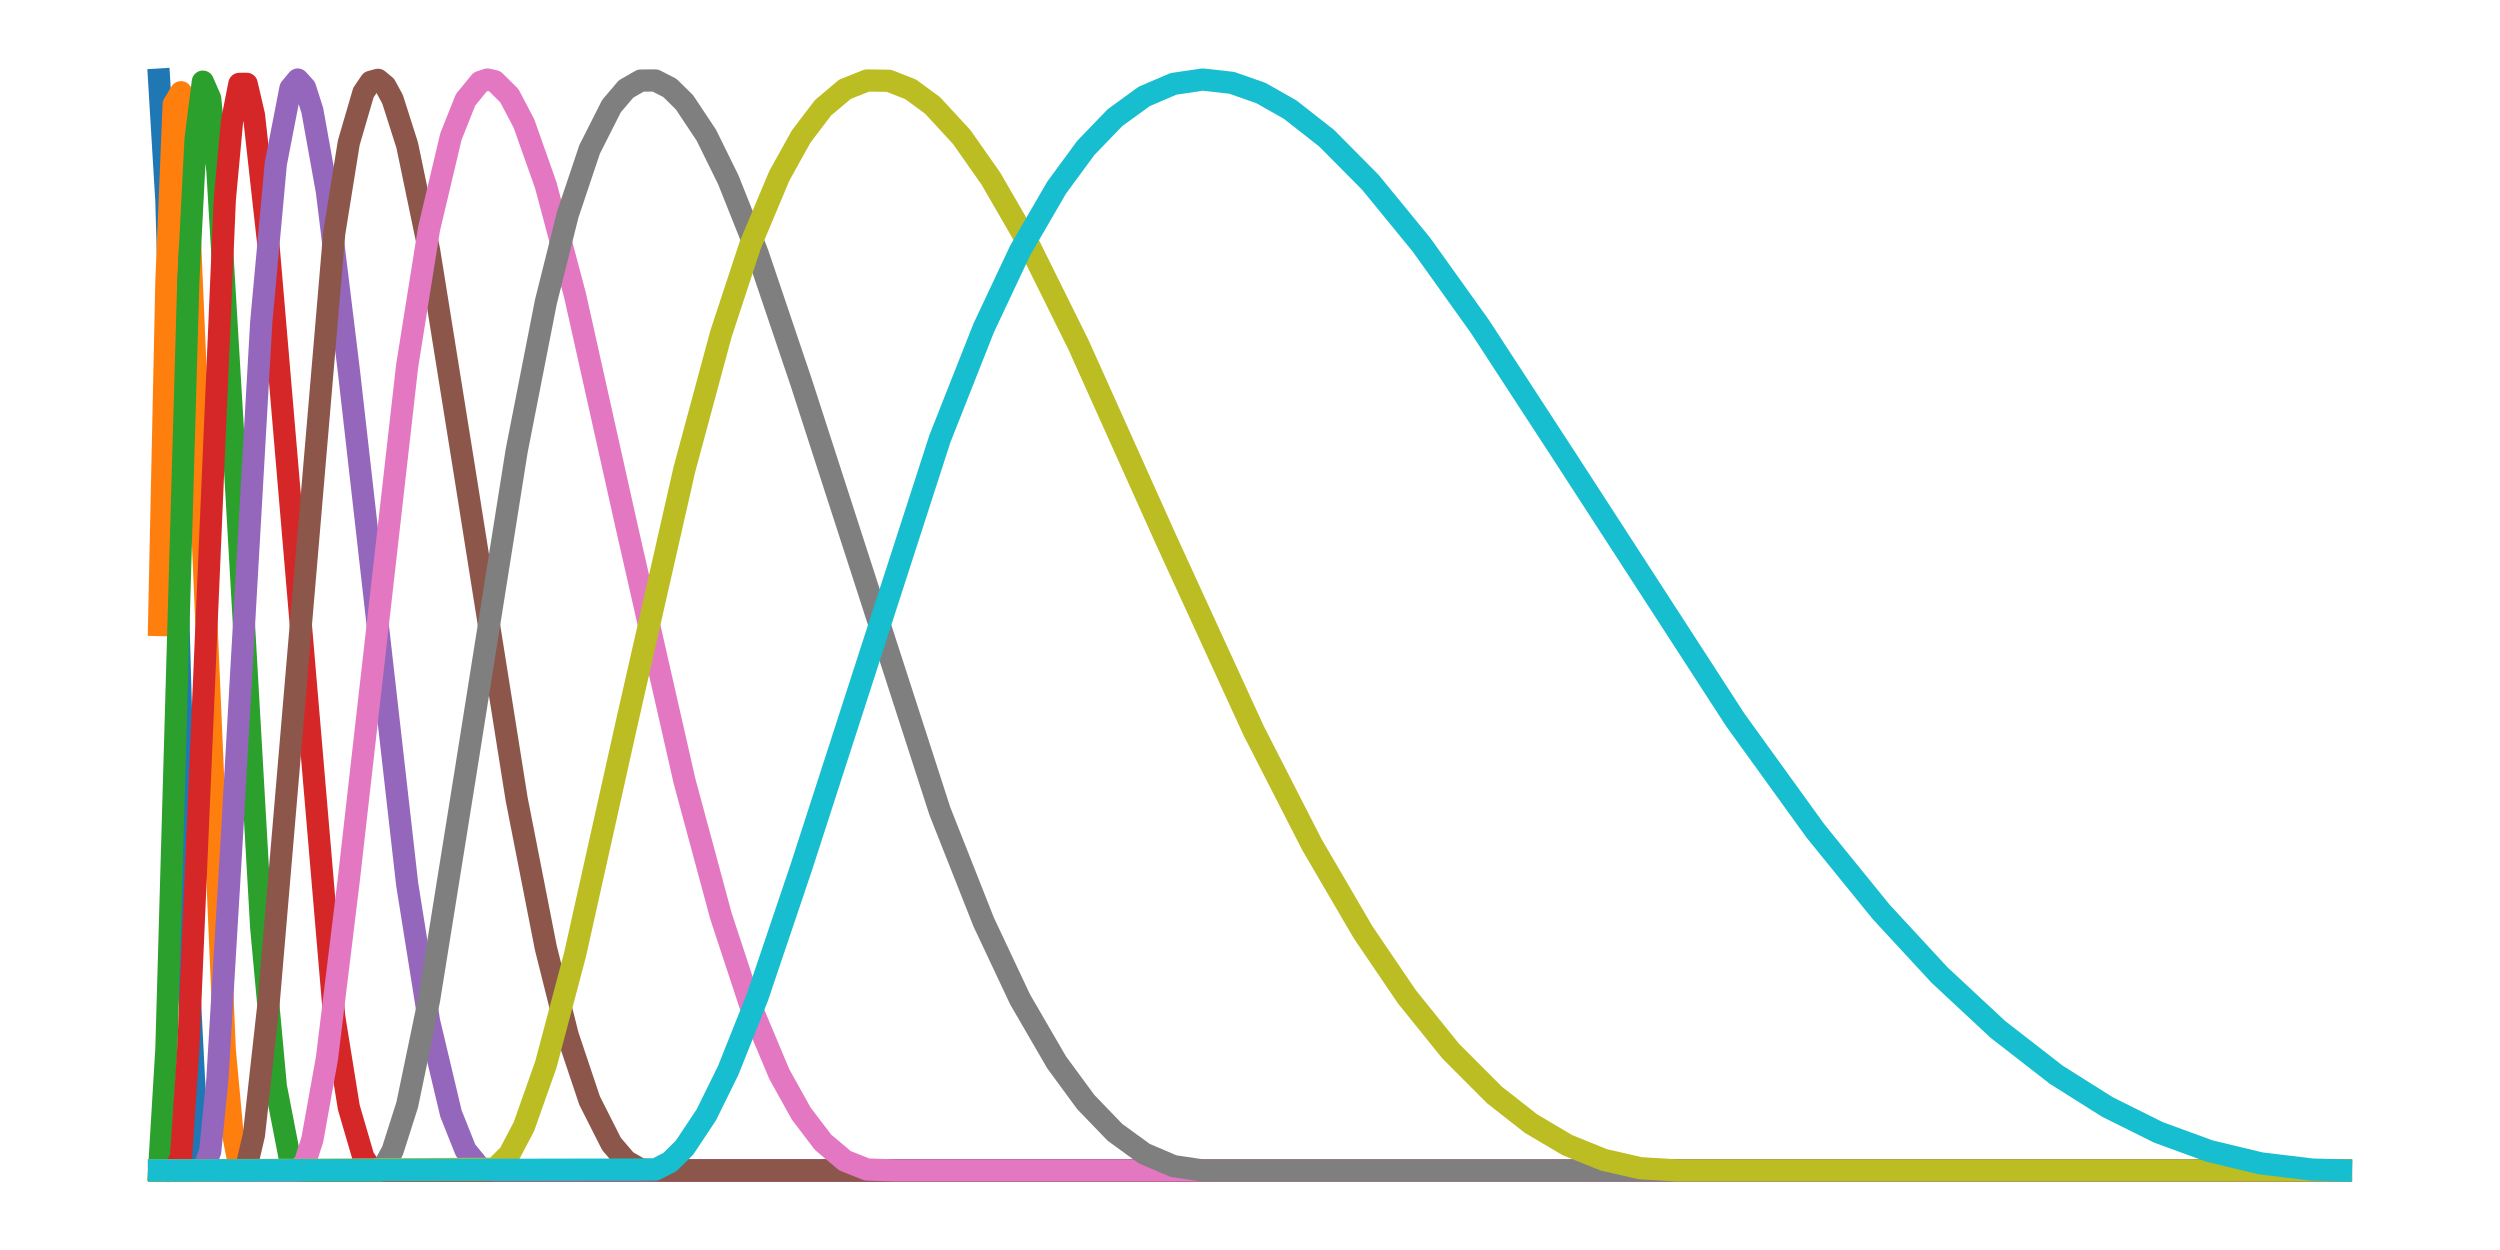 <?xml version="1.0" encoding="utf-8" standalone="no"?>
<!DOCTYPE svg PUBLIC "-//W3C//DTD SVG 1.1//EN"
  "http://www.w3.org/Graphics/SVG/1.1/DTD/svg11.dtd">
<svg xmlns:xlink="http://www.w3.org/1999/xlink" width="90pt" height="45pt" viewBox="0 0 90 45" xmlns="http://www.w3.org/2000/svg" version="1.1">
 <defs>
  <style type="text/css">*{stroke-linejoin: round; stroke-linecap: butt}</style>
 </defs>
 <g id="figure_1">
  <g id="patch_1">
   <path d="M 0 45 
L 90 45 
L 90 0 
L 0 0 
z
" style="fill: #ffffff"/>
  </g>
  <g id="axes_1">
   <g id="patch_2">
    <path d="M 1.8 44.1 
L 88.2 44.1 
L 88.2 0.9 
L 1.8 0.9 
z
" style="fill: #ffffff"/>
   </g>
   <g id="matplotlib.axis_1"/>
   <g id="matplotlib.axis_2"/>
   <g id="line2d_1">
    <path d="M 5.727 2.864 
L 5.99 7.225 
L 6.778 34.846 
L 7.041 39.996 
L 7.303 42.06 
L 7.829 42.136 
L 84.273 42.136 
L 84.273 42.136 
" clip-path="url(#pe65a61e677)" style="fill: none; stroke: #1f77b4; stroke-width: 0.8; stroke-linecap: square"/>
   </g>
   <g id="line2d_2">
    <path d="M 5.727 22.5 
L 5.99 10.16 
L 6.253 3.757 
L 6.515 3.32 
L 6.778 7.231 
L 8.092 37.807 
L 8.354 40.64 
L 8.617 41.98 
L 8.88 42.136 
L 84.273 42.136 
L 84.273 42.136 
" clip-path="url(#pe65a61e677)" style="fill: none; stroke: #ff7f0e; stroke-width: 0.8; stroke-linecap: square"/>
   </g>
   <g id="line2d_3">
    <path d="M 5.727 42.136 
L 5.99 37.775 
L 6.778 10.154 
L 7.041 5.004 
L 7.303 2.94 
L 7.566 3.545 
L 7.829 6.187 
L 8.354 14.982 
L 9.405 33.406 
L 9.93 39.109 
L 10.456 41.819 
L 10.718 42.136 
L 84.273 42.136 
L 84.273 42.136 
" clip-path="url(#pe65a61e677)" style="fill: none; stroke: #2ca02c; stroke-width: 0.8; stroke-linecap: square"/>
   </g>
   <g id="line2d_4">
    <path d="M 5.727 42.136 
L 6.253 42.136 
L 6.515 41.68 
L 6.778 37.769 
L 8.092 7.193 
L 8.354 4.36 
L 8.617 3.02 
L 8.88 3.018 
L 9.142 4.145 
L 9.668 8.868 
L 12.032 36.605 
L 12.557 39.866 
L 13.083 41.667 
L 13.345 42.054 
L 13.871 42.136 
L 84.273 42.136 
L 84.273 42.136 
" clip-path="url(#pe65a61e677)" style="fill: none; stroke: #d62728; stroke-width: 0.8; stroke-linecap: square"/>
   </g>
   <g id="line2d_5">
    <path d="M 5.727 42.136 
L 7.303 42.136 
L 7.566 41.455 
L 7.829 38.813 
L 8.354 30.018 
L 9.405 11.594 
L 9.93 5.891 
L 10.456 3.181 
L 10.718 2.864 
L 10.981 3.154 
L 11.244 3.975 
L 11.769 6.895 
L 12.557 13.335 
L 14.659 31.838 
L 15.447 36.77 
L 16.235 40.089 
L 16.76 41.406 
L 17.286 42.049 
L 17.811 42.136 
L 84.273 42.136 
L 84.273 42.136 
" clip-path="url(#pe65a61e677)" style="fill: none; stroke: #9467bd; stroke-width: 0.8; stroke-linecap: square"/>
   </g>
   <g id="line2d_6">
    <path d="M 5.727 42.136 
L 8.617 42.136 
L 8.88 41.982 
L 9.142 40.855 
L 9.668 36.132 
L 12.032 8.395 
L 12.557 5.134 
L 13.083 3.333 
L 13.345 2.946 
L 13.608 2.874 
L 13.871 3.092 
L 14.133 3.575 
L 14.659 5.226 
L 15.447 9.011 
L 16.76 17.193 
L 18.599 28.767 
L 19.65 34.124 
L 20.438 37.272 
L 21.226 39.622 
L 22.014 41.181 
L 22.54 41.798 
L 23.065 42.099 
L 23.853 42.136 
L 84.273 42.136 
L 84.273 42.136 
" clip-path="url(#pe65a61e677)" style="fill: none; stroke: #8c564b; stroke-width: 0.8; stroke-linecap: square"/>
   </g>
   <g id="line2d_7">
    <path d="M 5.727 42.136 
L 10.718 42.136 
L 10.981 41.846 
L 11.244 41.025 
L 11.769 38.105 
L 12.557 31.665 
L 14.659 13.162 
L 15.447 8.23 
L 16.235 4.911 
L 16.76 3.594 
L 17.286 2.951 
L 17.548 2.864 
L 17.811 2.924 
L 18.337 3.446 
L 18.862 4.445 
L 19.65 6.673 
L 20.701 10.632 
L 22.54 18.872 
L 24.641 28.113 
L 25.955 32.98 
L 27.005 36.168 
L 28.056 38.67 
L 28.844 40.089 
L 29.632 41.123 
L 30.42 41.787 
L 31.209 42.102 
L 32.259 42.136 
L 84.273 42.136 
L 84.273 42.136 
" clip-path="url(#pe65a61e677)" style="fill: none; stroke: #e377c2; stroke-width: 0.8; stroke-linecap: square"/>
   </g>
   <g id="line2d_8">
    <path d="M 5.727 42.136 
L 13.608 42.126 
L 13.871 41.908 
L 14.133 41.425 
L 14.659 39.774 
L 15.447 35.989 
L 16.76 27.807 
L 18.599 16.233 
L 19.65 10.876 
L 20.438 7.728 
L 21.226 5.378 
L 22.014 3.819 
L 22.54 3.202 
L 23.065 2.901 
L 23.59 2.897 
L 24.116 3.166 
L 24.641 3.683 
L 25.429 4.868 
L 26.217 6.469 
L 27.268 9.105 
L 28.844 13.769 
L 33.836 29.204 
L 35.412 33.192 
L 36.725 35.981 
L 38.039 38.246 
L 39.089 39.675 
L 40.14 40.765 
L 41.191 41.529 
L 42.242 41.98 
L 43.292 42.136 
L 84.273 42.136 
L 84.273 42.136 
" clip-path="url(#pe65a61e677)" style="fill: none; stroke: #7f7f7f; stroke-width: 0.8; stroke-linecap: square"/>
   </g>
   <g id="line2d_9">
    <path d="M 5.727 42.136 
L 17.811 42.076 
L 18.337 41.554 
L 18.862 40.555 
L 19.65 38.327 
L 20.701 34.368 
L 22.54 26.128 
L 24.641 16.887 
L 25.955 12.02 
L 27.005 8.832 
L 28.056 6.33 
L 28.844 4.911 
L 29.632 3.877 
L 30.42 3.213 
L 31.209 2.898 
L 31.997 2.908 
L 32.785 3.217 
L 33.573 3.796 
L 34.624 4.936 
L 35.674 6.434 
L 36.988 8.707 
L 38.827 12.416 
L 41.979 19.432 
L 45.131 26.304 
L 47.233 30.413 
L 49.072 33.562 
L 50.648 35.885 
L 52.224 37.839 
L 53.8 39.418 
L 55.114 40.448 
L 56.427 41.225 
L 57.741 41.757 
L 59.054 42.056 
L 60.368 42.136 
L 84.273 42.136 
L 84.273 42.136 
" clip-path="url(#pe65a61e677)" style="fill: none; stroke: #bcbd22; stroke-width: 0.8; stroke-linecap: square"/>
   </g>
   <g id="line2d_10">
    <path d="M 5.727 42.136 
L 23.59 42.103 
L 24.116 41.834 
L 24.641 41.317 
L 25.429 40.132 
L 26.217 38.531 
L 27.268 35.895 
L 28.844 31.231 
L 33.836 15.796 
L 35.412 11.808 
L 36.725 9.019 
L 38.039 6.754 
L 39.089 5.325 
L 40.14 4.235 
L 41.191 3.471 
L 42.242 3.02 
L 43.292 2.864 
L 44.343 2.981 
L 45.394 3.35 
L 46.445 3.946 
L 47.758 4.975 
L 49.334 6.565 
L 51.173 8.811 
L 53.275 11.751 
L 56.427 16.587 
L 62.469 25.915 
L 65.359 29.918 
L 67.723 32.829 
L 69.825 35.103 
L 71.926 37.06 
L 74.028 38.692 
L 75.867 39.852 
L 77.705 40.766 
L 79.544 41.439 
L 81.383 41.881 
L 83.222 42.103 
L 84.273 42.136 
L 84.273 42.136 
" clip-path="url(#pe65a61e677)" style="fill: none; stroke: #17becf; stroke-width: 0.8; stroke-linecap: square"/>
   </g>
  </g>
 </g>
 <defs>
  <clipPath id="pe65a61e677">
   <rect x="1.8" y="0.9" width="86.4" height="43.2"/>
  </clipPath>
 </defs>
</svg>
